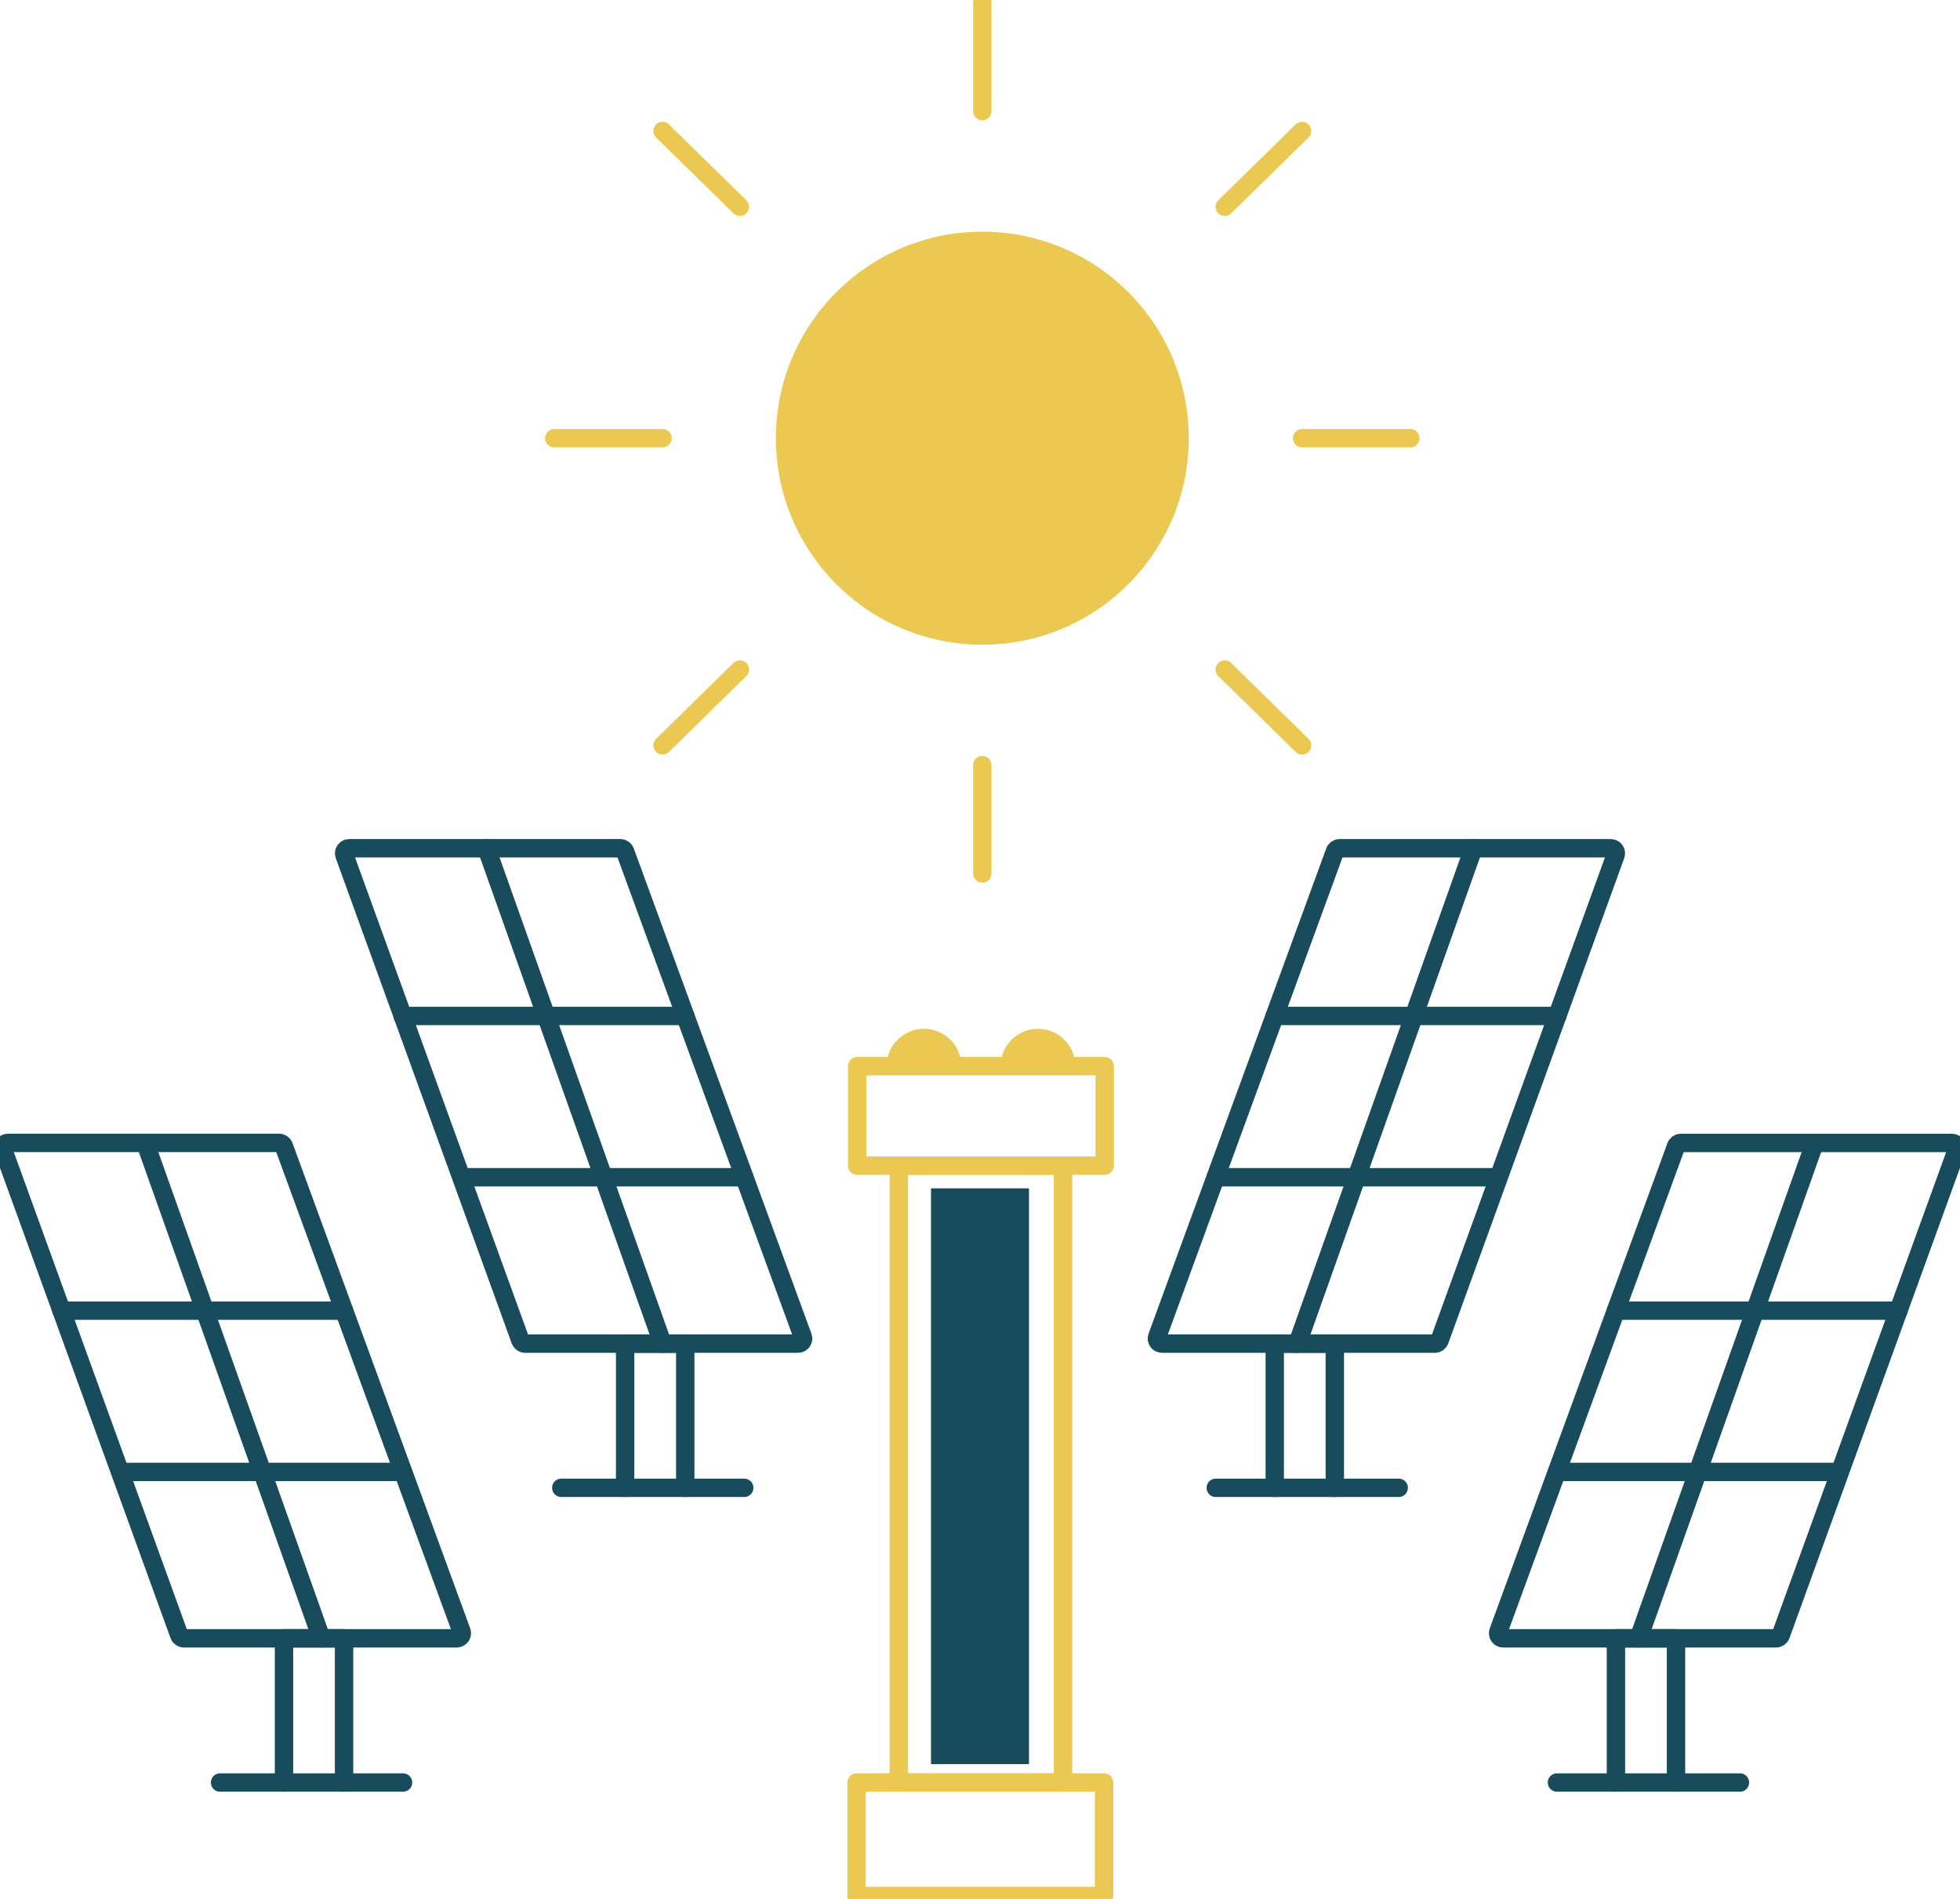 <svg width="160" height="155" viewBox="0 0 160 155" fill="none" xmlns="http://www.w3.org/2000/svg">
<g clip-path="url(#clip0_243_212)">
<path d="M37.29 133.73H15.014C14.841 133.73 14.687 133.622 14.626 133.458L0.257 93.842C0.159 93.576 0.36 93.29 0.646 93.29H22.786C22.959 93.29 23.113 93.398 23.174 93.561L37.678 133.173C37.776 133.439 37.58 133.725 37.29 133.725V133.73Z" stroke="#184B5B" stroke-width="1.5" stroke-linecap="round" stroke-linejoin="round"/>
<path d="M5.025 106.984H28.087" stroke="#184B5B" stroke-width="1.5" stroke-linecap="round" stroke-linejoin="round"/>
<path d="M9.839 120.148H32.901" stroke="#184B5B" stroke-width="1.5" stroke-linecap="round" stroke-linejoin="round"/>
<path d="M11.865 93.295L26.234 133.73" stroke="#184B5B" stroke-width="1.5" stroke-linecap="round" stroke-linejoin="round"/>
<path d="M23.183 145.5V133.729H28.087V145.5" stroke="#184B5B" stroke-width="1.5" stroke-linecap="round" stroke-linejoin="round"/>
<path d="M17.966 145.5H32.901" stroke="#184B5B" stroke-width="1.5" stroke-linecap="round" stroke-linejoin="round"/>
<path d="M65.142 109.675H42.867C42.694 109.675 42.539 109.567 42.479 109.403L28.115 69.792C28.017 69.525 28.218 69.24 28.503 69.24H50.643C50.816 69.24 50.971 69.347 51.031 69.511L65.536 109.122C65.634 109.389 65.437 109.675 65.147 109.675H65.142Z" stroke="#184B5B" stroke-width="1.5" stroke-linecap="round" stroke-linejoin="round"/>
<path d="M32.878 82.929H55.939" stroke="#184B5B" stroke-width="1.5" stroke-linecap="round" stroke-linejoin="round"/>
<path d="M37.692 96.093H60.754" stroke="#184B5B" stroke-width="1.5" stroke-linecap="round" stroke-linejoin="round"/>
<path d="M39.718 69.24L54.087 109.675" stroke="#184B5B" stroke-width="1.5" stroke-linecap="round" stroke-linejoin="round"/>
<path d="M51.031 121.445V109.675H55.939V121.445" stroke="#184B5B" stroke-width="1.5" stroke-linecap="round" stroke-linejoin="round"/>
<path d="M45.819 121.445H60.754" stroke="#184B5B" stroke-width="1.5" stroke-linecap="round" stroke-linejoin="round"/>
<path d="M122.71 133.73H144.986C145.159 133.73 145.313 133.622 145.374 133.458L159.738 93.847C159.836 93.58 159.635 93.295 159.35 93.295H137.21C137.037 93.295 136.882 93.403 136.821 93.566L122.317 133.177C122.219 133.444 122.415 133.73 122.705 133.73H122.71Z" stroke="#184B5B" stroke-width="1.5" stroke-linecap="round" stroke-linejoin="round"/>
<path d="M154.975 106.984H131.913" stroke="#184B5B" stroke-width="1.5" stroke-linecap="round" stroke-linejoin="round"/>
<path d="M150.161 120.148H127.099" stroke="#184B5B" stroke-width="1.5" stroke-linecap="round" stroke-linejoin="round"/>
<path d="M148.135 93.295L133.766 133.73" stroke="#184B5B" stroke-width="1.5" stroke-linecap="round" stroke-linejoin="round"/>
<path d="M136.817 145.5V133.729H131.913V145.5" stroke="#184B5B" stroke-width="1.5" stroke-linecap="round" stroke-linejoin="round"/>
<path d="M142.034 145.5H127.099" stroke="#184B5B" stroke-width="1.5" stroke-linecap="round" stroke-linejoin="round"/>
<path d="M94.857 109.675H117.133C117.306 109.675 117.461 109.567 117.521 109.403L131.885 69.792C131.984 69.525 131.782 69.24 131.497 69.24H109.357C109.184 69.24 109.029 69.347 108.969 69.511L94.464 109.122C94.366 109.389 94.563 109.675 94.853 109.675H94.857Z" stroke="#184B5B" stroke-width="1.5" stroke-linecap="round" stroke-linejoin="round"/>
<path d="M127.122 82.929H104.061" stroke="#184B5B" stroke-width="1.5" stroke-linecap="round" stroke-linejoin="round"/>
<path d="M122.308 96.093H99.246" stroke="#184B5B" stroke-width="1.5" stroke-linecap="round" stroke-linejoin="round"/>
<path d="M120.282 69.24L105.913 109.675" stroke="#184B5B" stroke-width="1.5" stroke-linecap="round" stroke-linejoin="round"/>
<path d="M108.964 121.445V109.675H104.061V121.445" stroke="#184B5B" stroke-width="1.5" stroke-linecap="round" stroke-linejoin="round"/>
<path d="M114.181 121.445H99.246" stroke="#184B5B" stroke-width="1.5" stroke-linecap="round" stroke-linejoin="round"/>
<path d="M90.179 87.028H69.976V95.148H90.179V87.028Z" stroke="#EAC852" stroke-width="1.5" stroke-linecap="round" stroke-linejoin="round"/>
<path d="M90.127 145.5H69.924V154.761H90.127V145.5Z" stroke="#EAC852" stroke-width="1.5" stroke-linecap="round" stroke-linejoin="round"/>
<path d="M86.777 95.148H73.373V145.5H86.777V95.148Z" stroke="#EAC852" stroke-width="1.5" stroke-linecap="round" stroke-linejoin="round"/>
<path d="M84 97H76V144H84V97Z" fill="#184B5B"/>
<path d="M72.376 87.028C72.376 85.344 73.742 83.977 75.427 83.977C77.111 83.977 78.477 85.344 78.477 87.028" fill="#EAC852"/>
<path d="M81.682 87.028C81.682 85.344 83.048 83.977 84.733 83.977C86.417 83.977 87.783 85.344 87.783 87.028" fill="#EAC852"/>
<path d="M80.189 52.626C89.497 52.626 97.042 45.079 97.042 35.769C97.042 26.459 89.497 18.912 80.189 18.912C70.882 18.912 63.337 26.459 63.337 35.769C63.337 45.079 70.882 52.626 80.189 52.626Z" fill="#EAC852"/>
<path d="M80.189 0.234V9.074" stroke="#EAC852" stroke-width="1.5" stroke-miterlimit="10" stroke-linecap="round"/>
<path d="M54.087 10.694L60.398 16.881" stroke="#EAC852" stroke-width="1.5" stroke-miterlimit="10" stroke-linecap="round"/>
<path d="M45.244 35.769H54.087" stroke="#EAC852" stroke-width="1.5" stroke-miterlimit="10" stroke-linecap="round"/>
<path d="M106.292 10.694L99.981 16.881" stroke="#EAC852" stroke-width="1.5" stroke-miterlimit="10" stroke-linecap="round"/>
<path d="M115.131 35.769H106.292" stroke="#EAC852" stroke-width="1.5" stroke-miterlimit="10" stroke-linecap="round"/>
<path d="M80.189 71.299V62.459" stroke="#EAC852" stroke-width="1.5" stroke-miterlimit="10" stroke-linecap="round"/>
<path d="M54.087 60.844L60.398 54.652" stroke="#EAC852" stroke-width="1.5" stroke-miterlimit="10" stroke-linecap="round"/>
<path d="M106.292 60.844L99.981 54.652" stroke="#EAC852" stroke-width="1.5" stroke-miterlimit="10" stroke-linecap="round"/>
</g>
<defs>
<clipPath id="clip0_243_212">
<rect width="160" height="155" fill="white"/>
</clipPath>
</defs>
</svg>
